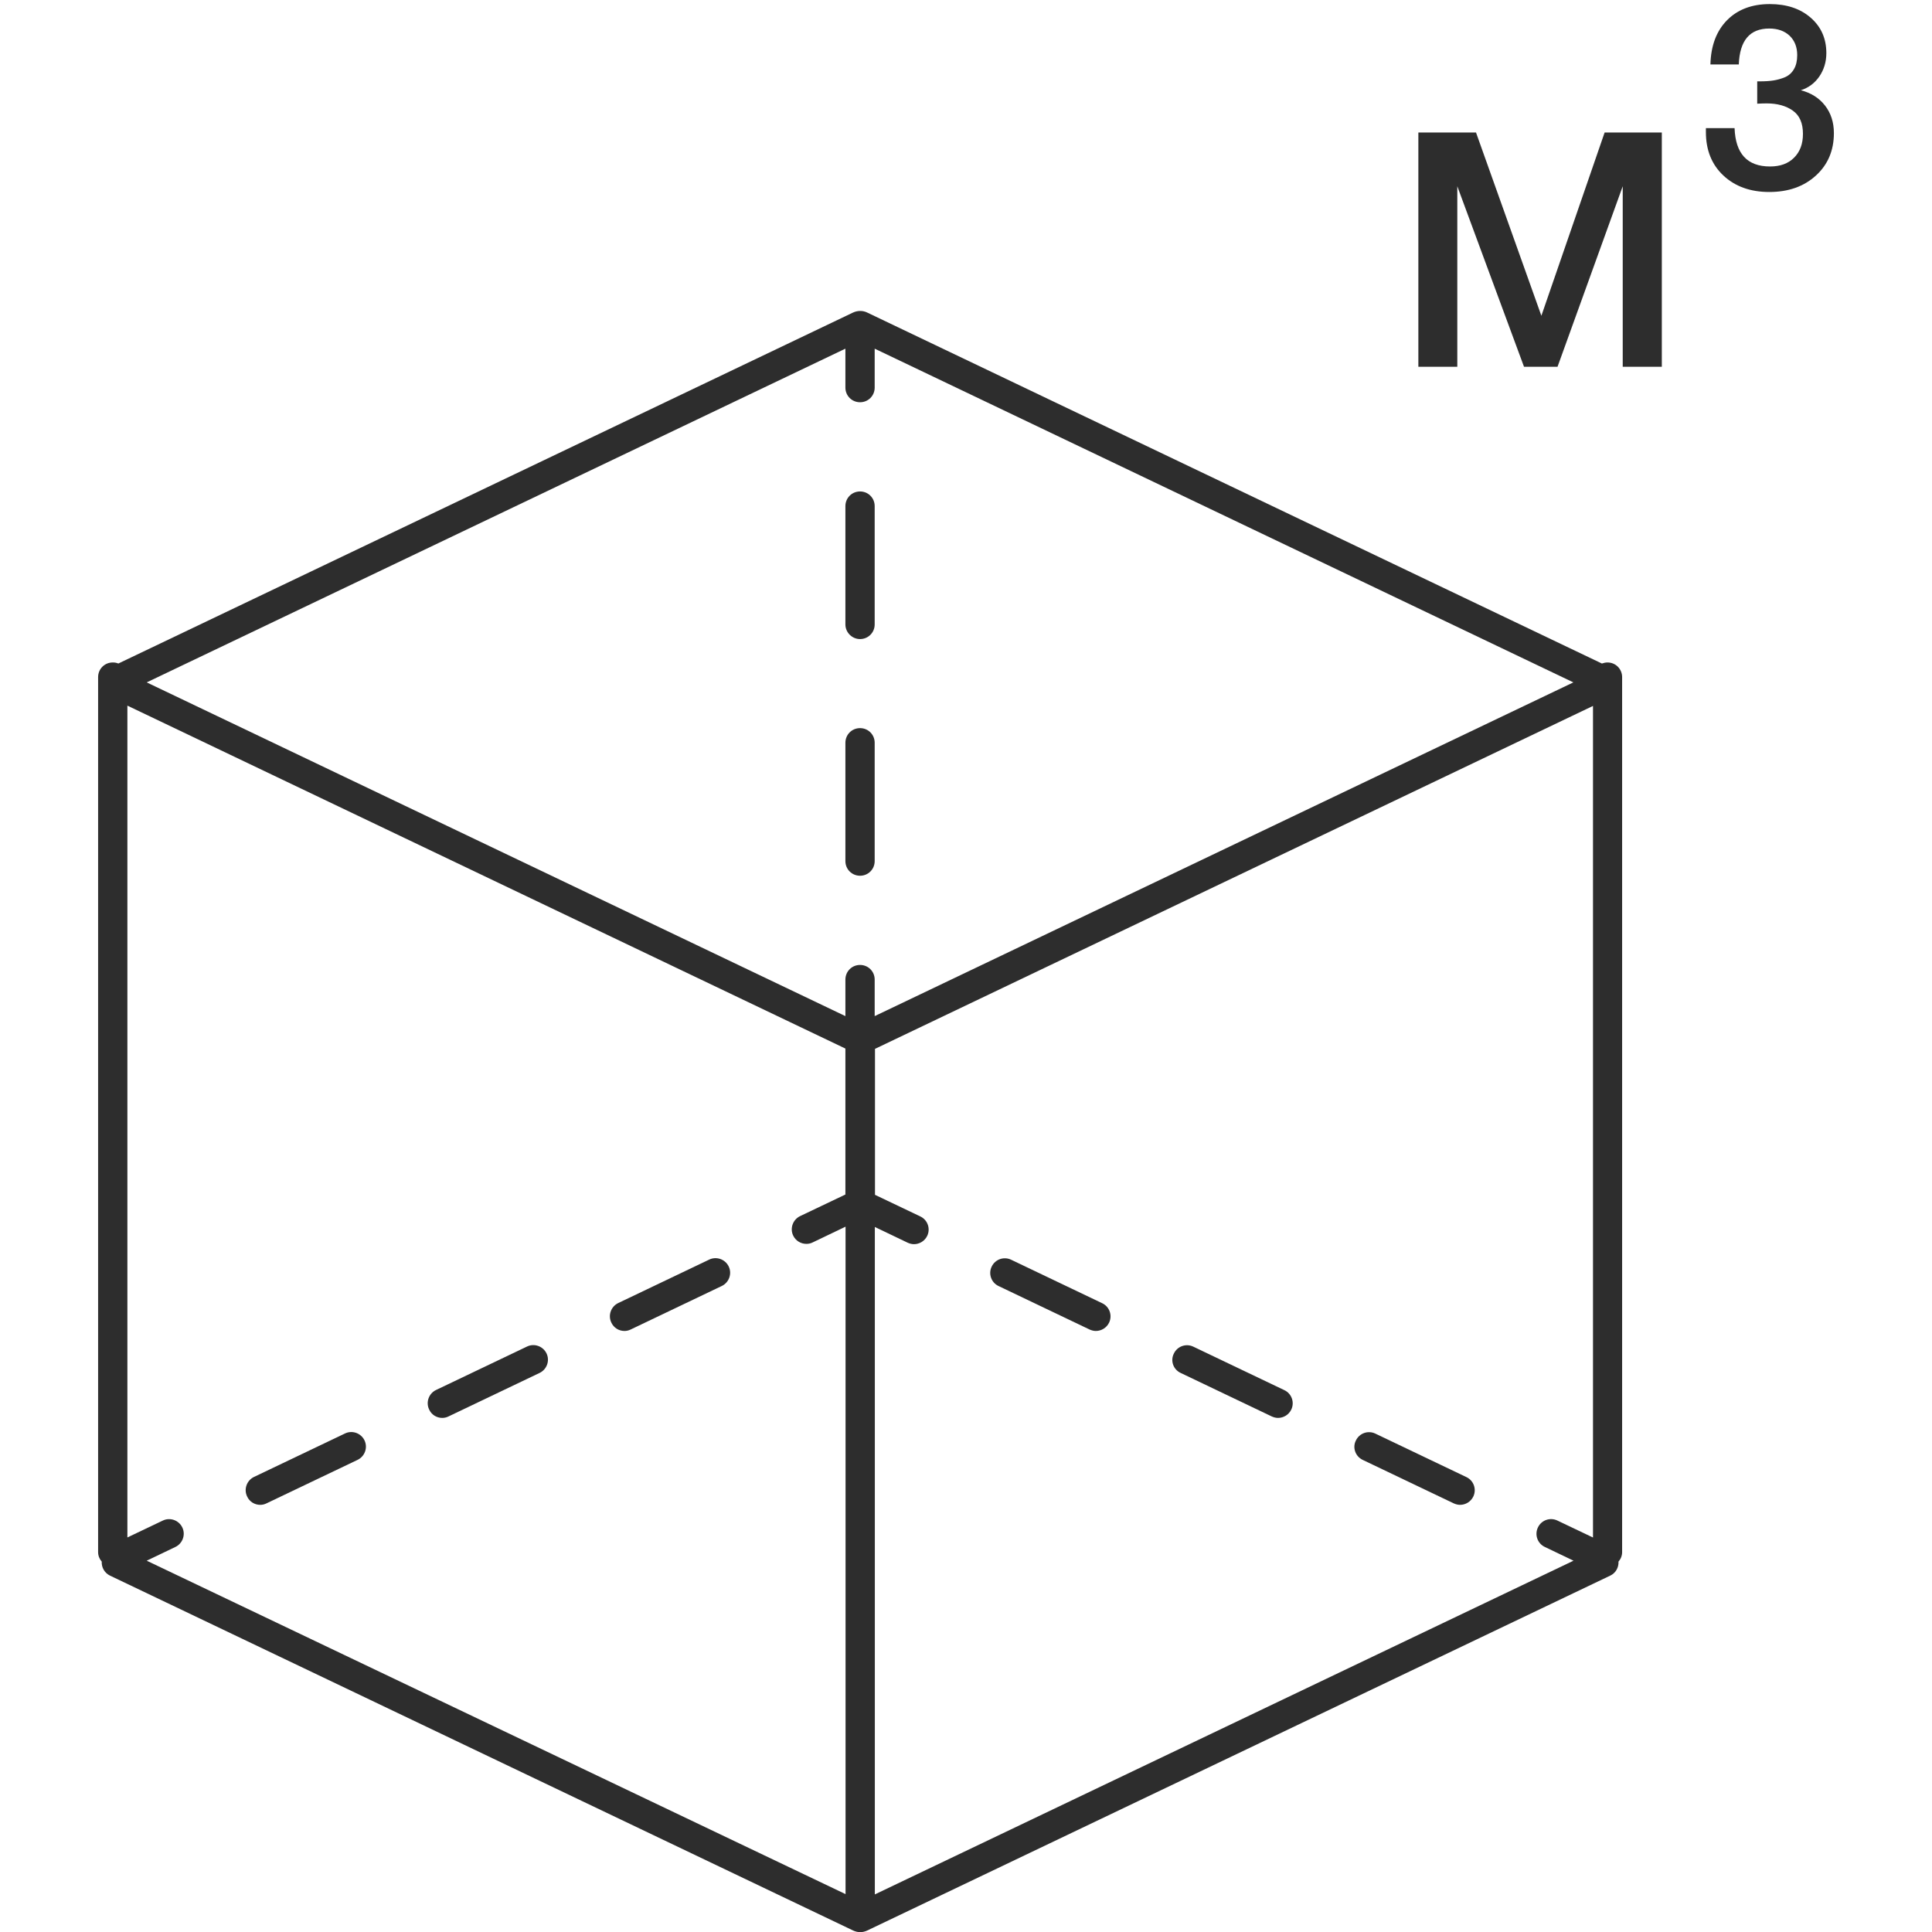 <?xml version="1.0" encoding="utf-8"?>
<!-- Generator: Adobe Illustrator 24.1.2, SVG Export Plug-In . SVG Version: 6.00 Build 0)  -->
<svg version="1.1" id="Layer_1" xmlns="http://www.w3.org/2000/svg" xmlns:xlink="http://www.w3.org/1999/xlink" x="0px" y="0px"
	 viewBox="0 0 128 128" style="enable-background:new 0 0 128 128;" xml:space="preserve">
<style type="text/css">
	.st0{fill:#2D2D2D;}
</style>
<g>
	<polygon class="st0" points="102.12,20.92 97.79,8.78 93.97,8.78 93.97,24.3 96.55,24.3 96.55,12.34 100.97,24.3 103.19,24.3 
		107.51,12.34 107.51,24.3 110.1,24.3 110.1,8.78 106.31,8.78 	"/>
	<path class="st0" d="M120.91,6.99c-0.39-0.5-0.93-0.84-1.6-1.01c0.52-0.17,0.93-0.48,1.23-0.92c0.3-0.44,0.46-0.96,0.46-1.54
		c0-0.97-0.35-1.75-1.04-2.35c-0.69-0.6-1.59-0.9-2.71-0.9c-1.18,0-2.13,0.36-2.83,1.07c-0.7,0.71-1.07,1.69-1.1,2.93h1.88
		c0.06-1.59,0.73-2.38,2.02-2.38c0.56,0,1.01,0.16,1.35,0.48c0.33,0.32,0.5,0.75,0.5,1.28c0,0.37-0.07,0.68-0.21,0.92
		c-0.14,0.25-0.34,0.43-0.59,0.54c-0.26,0.11-0.52,0.18-0.77,0.22c-0.25,0.04-0.56,0.06-0.91,0.06h-0.17v1.48
		c0.2-0.01,0.4-0.02,0.62-0.02c0.71,0,1.29,0.16,1.74,0.48c0.45,0.32,0.67,0.83,0.67,1.54c0,0.67-0.2,1.19-0.59,1.58
		s-0.92,0.58-1.59,0.58c-1.51,0-2.29-0.85-2.35-2.54h-1.9v0.26c0,1.2,0.39,2.16,1.16,2.88c0.77,0.72,1.78,1.09,3.04,1.09
		c1.26,0,2.29-0.36,3.09-1.09c0.79-0.72,1.19-1.66,1.19-2.81C121.5,8.1,121.3,7.49,120.91,6.99z"/>
	<path class="st0" d="M90.28,96.72l6.03,2.88c0.13,0.06,0.28,0.1,0.42,0.1c0.36,0,0.71-0.2,0.88-0.55c0.23-0.48,0.03-1.06-0.46-1.29
		l-6.03-2.88c-0.48-0.23-1.06-0.03-1.29,0.46C89.59,95.91,89.8,96.49,90.28,96.72z"/>
	<path class="st0" d="M66.15,85.2l6.03,2.88c0.13,0.06,0.28,0.1,0.42,0.1c0.36,0,0.71-0.2,0.88-0.55c0.23-0.48,0.03-1.06-0.46-1.29
		l-6.03-2.88c-0.48-0.23-1.06-0.03-1.29,0.46C65.47,84.39,65.67,84.97,66.15,85.2z"/>
	<path class="st0" d="M78.22,90.96l6.03,2.88c0.13,0.06,0.28,0.1,0.42,0.1c0.36,0,0.71-0.2,0.88-0.55c0.23-0.48,0.03-1.06-0.46-1.29
		l-6.03-2.88c-0.48-0.23-1.06-0.03-1.29,0.46C77.53,90.15,77.73,90.73,78.22,90.96z"/>
	<path class="st0" d="M29.3,93.94c0.14,0,0.28-0.03,0.42-0.1l6.03-2.88c0.48-0.23,0.69-0.81,0.46-1.29
		c-0.23-0.48-0.81-0.69-1.29-0.46l-6.03,2.88c-0.48,0.23-0.69,0.81-0.46,1.29C28.59,93.74,28.94,93.94,29.3,93.94z"/>
	<path class="st0" d="M41.37,88.18c0.14,0,0.28-0.03,0.42-0.1l6.03-2.88c0.48-0.23,0.69-0.81,0.46-1.29
		c-0.23-0.48-0.81-0.69-1.29-0.46l-6.03,2.88c-0.48,0.23-0.69,0.81-0.46,1.29C40.66,87.97,41,88.18,41.37,88.18z"/>
	<path class="st0" d="M17.24,99.7c0.14,0,0.28-0.03,0.42-0.1l6.03-2.88c0.48-0.23,0.69-0.81,0.46-1.29
		c-0.23-0.48-0.81-0.69-1.29-0.46l-6.03,2.88c-0.48,0.23-0.69,0.81-0.46,1.29C16.53,99.5,16.88,99.7,17.24,99.7z"/>
	<path class="st0" d="M106.5,43.89c-0.13,0-0.25,0.03-0.37,0.07L57.46,20.71c-0.3-0.15-0.65-0.14-0.95,0L7.84,43.96
		c-0.11-0.05-0.24-0.07-0.37-0.07c-0.54,0-0.97,0.43-0.97,0.97v57.97c0,0.24,0.09,0.46,0.24,0.63c-0.02,0.38,0.18,0.75,0.55,0.93
		l49.23,23.51c0.15,0.07,0.31,0.11,0.47,0.11c0.16,0,0.32-0.04,0.47-0.11l49.22-23.51c0.37-0.17,0.57-0.55,0.55-0.93
		c0.15-0.17,0.24-0.39,0.24-0.63V44.86C107.47,44.32,107.04,43.89,106.5,43.89z M56.01,79.14l-3,1.43
		c-0.48,0.23-0.69,0.81-0.46,1.29c0.17,0.35,0.51,0.55,0.88,0.55c0.14,0,0.28-0.03,0.42-0.1l2.17-1.04v44.22L9.72,103.4l1.9-0.91
		c0.48-0.23,0.69-0.81,0.46-1.29c-0.23-0.48-0.81-0.69-1.29-0.46l-2.35,1.12V46.75l47.57,22.72V79.14z M56.98,63.93
		c-0.54,0-0.97,0.43-0.97,0.97v2.42L9.72,45.21L56.01,23.1v2.58c0,0.54,0.43,0.97,0.97,0.97s0.97-0.43,0.97-0.97V23.1l46.29,22.11
		L57.95,67.32V64.9C57.95,64.36,57.52,63.93,56.98,63.93z M105.53,101.86l-2.35-1.12c-0.48-0.23-1.06-0.03-1.29,0.46
		c-0.23,0.48-0.03,1.06,0.46,1.29l1.9,0.91l-46.29,22.11V81.29l2.17,1.04c0.13,0.06,0.28,0.1,0.42,0.1c0.36,0,0.71-0.2,0.88-0.55
		c0.23-0.48,0.03-1.06-0.46-1.29l-3-1.43v-9.67l47.57-22.72V101.86z"/>
	<path class="st0" d="M56.98,42.34c0.54,0,0.97-0.43,0.97-0.97v-7.84c0-0.54-0.43-0.97-0.97-0.97s-0.97,0.43-0.97,0.97v7.84
		C56.01,41.9,56.45,42.34,56.98,42.34z"/>
	<path class="st0" d="M57.95,49.21c0-0.54-0.43-0.97-0.97-0.97s-0.97,0.43-0.97,0.97v7.84c0,0.54,0.43,0.97,0.97,0.97
		s0.97-0.43,0.97-0.97V49.21z"/>
</g>
</svg>
